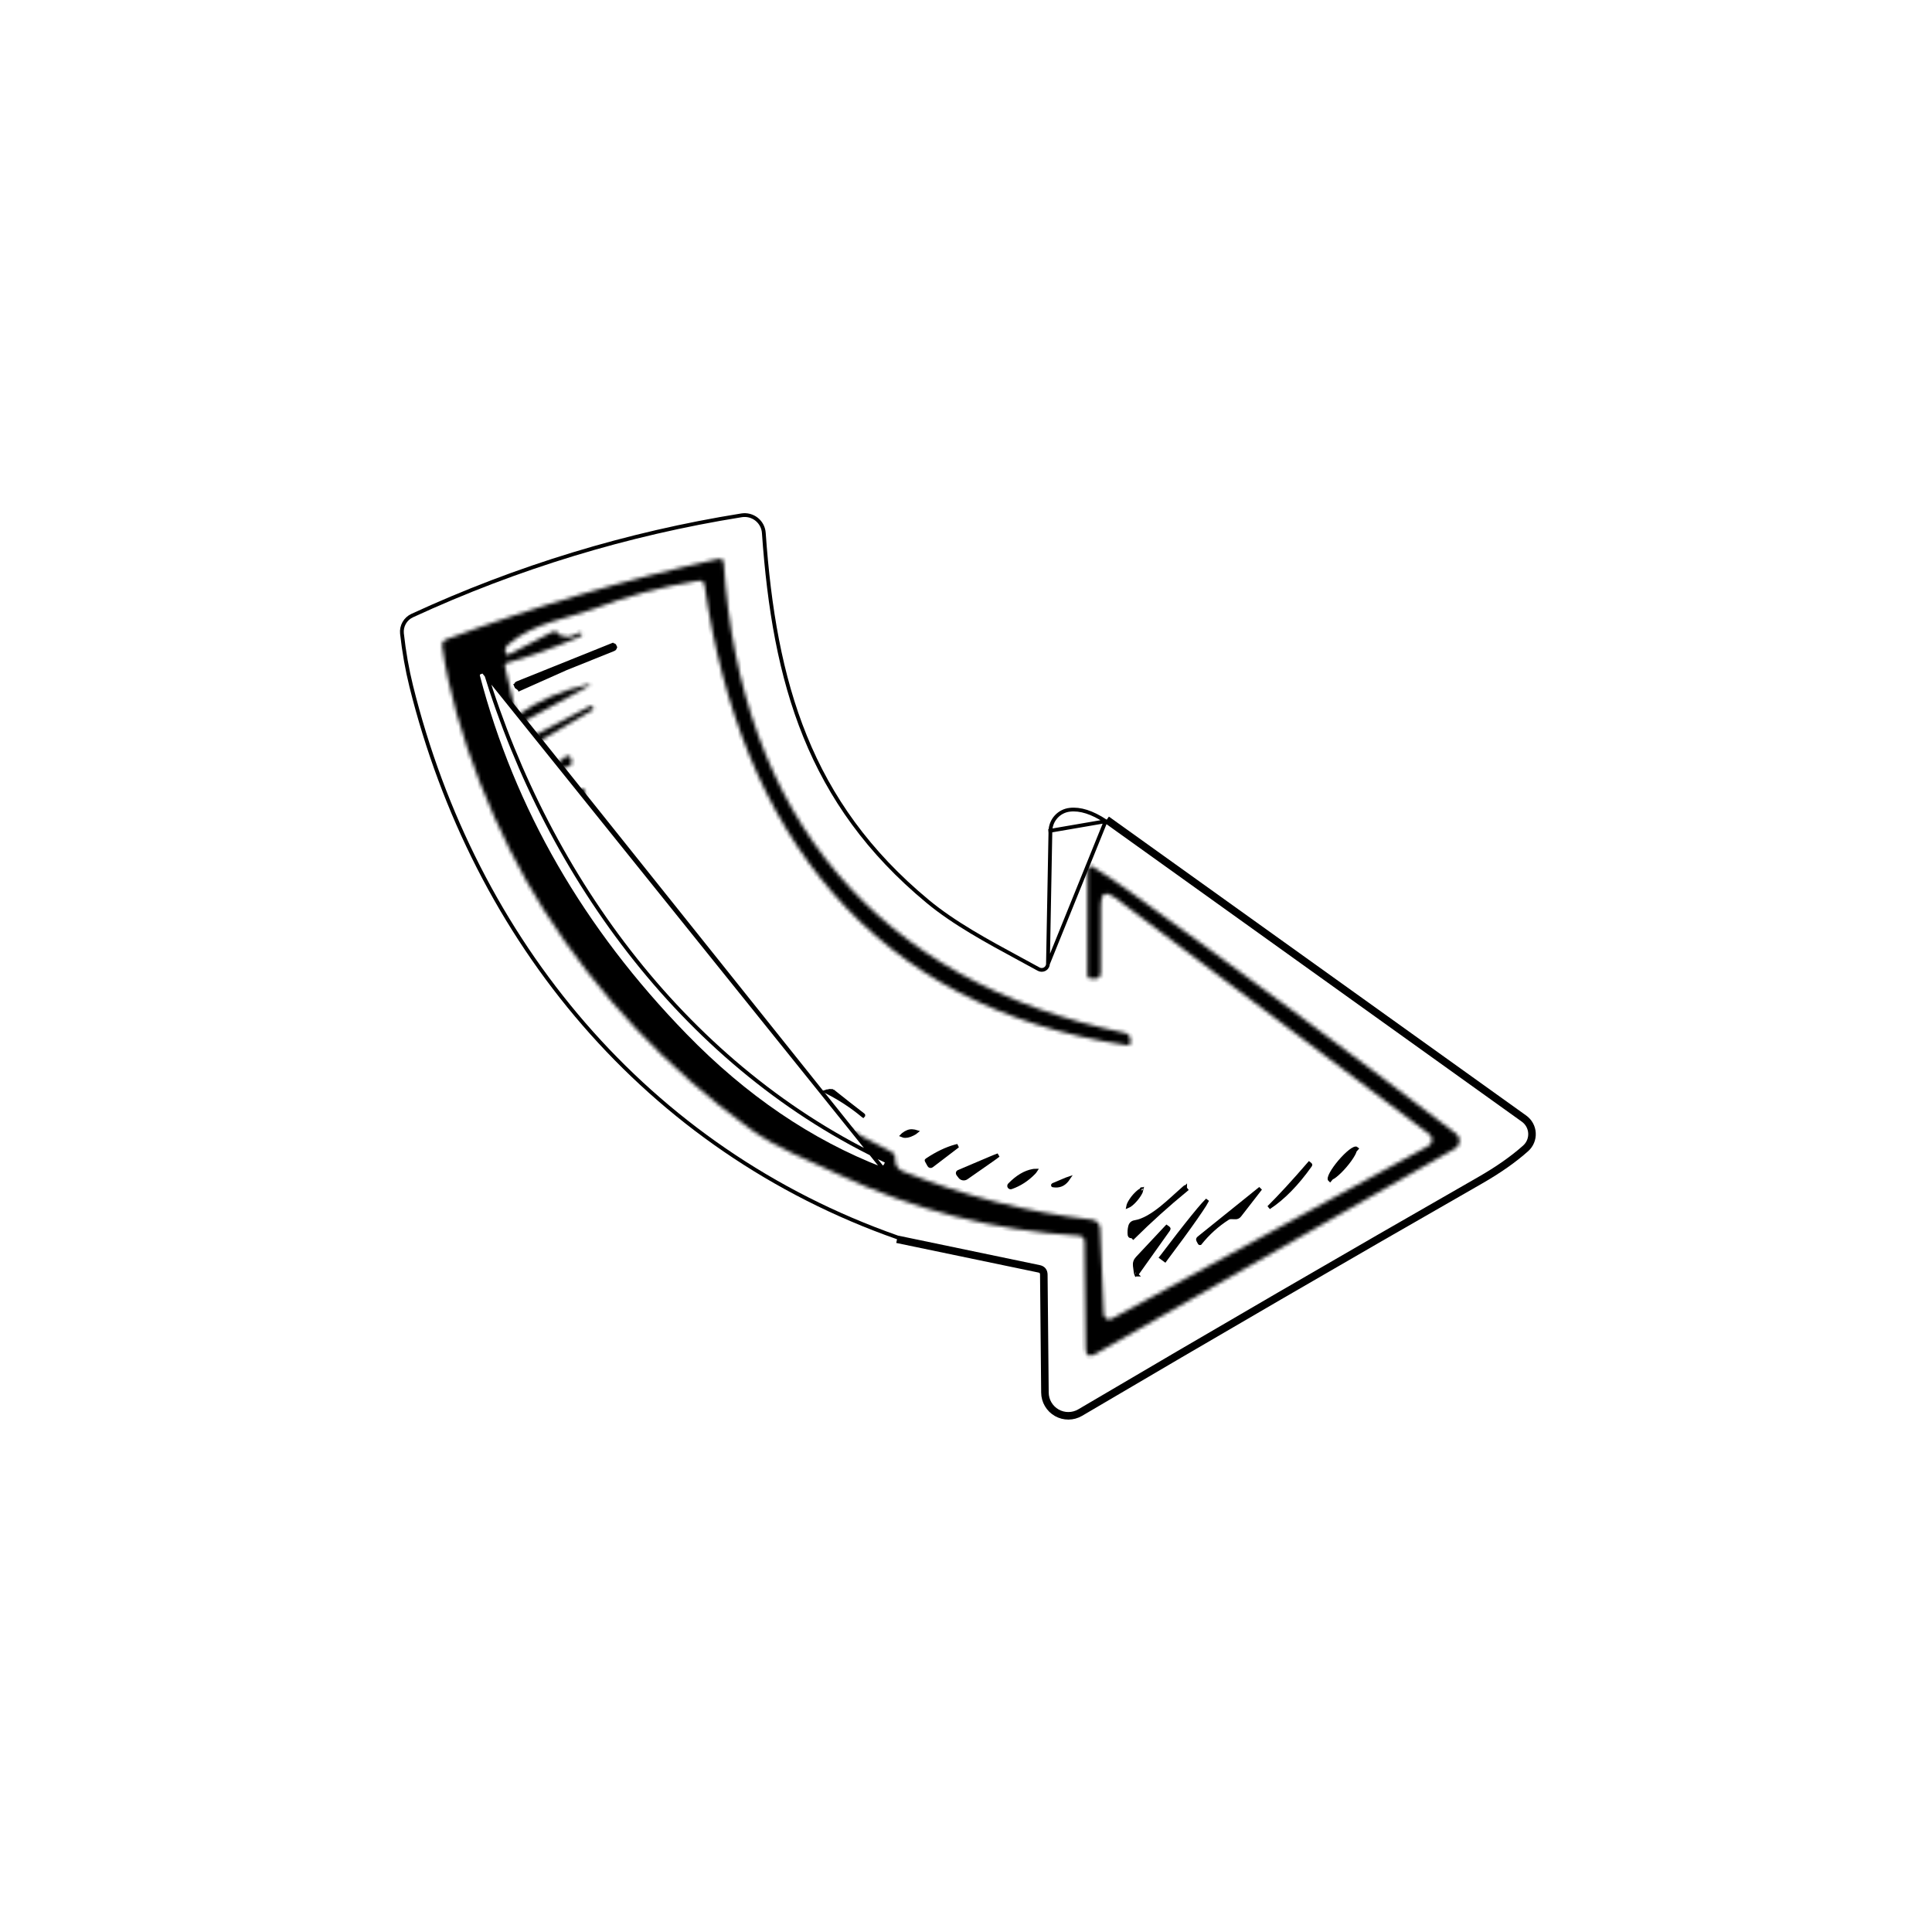 <svg width="512" height="512" viewBox="0 0 512 512" fill="none" xmlns="http://www.w3.org/2000/svg">
<rect width="512" height="512" fill="white"/>
<path d="M293.287 217.221L403.881 296.442C404.498 296.882 405.008 297.456 405.373 298.12C405.739 298.784 405.95 299.522 405.992 300.279C406.034 301.036 405.905 301.793 405.615 302.493C405.325 303.194 404.88 303.82 404.315 304.326C401.089 307.207 397.057 310.035 392.218 312.808C356.622 333.179 321.298 353.696 286.246 374.357C285.308 374.905 284.242 375.197 283.156 375.203C282.069 375.21 281 374.931 280.056 374.394C279.111 373.857 278.325 373.081 277.775 372.144C277.224 371.207 276.93 370.142 276.921 369.056L276.622 337.819C276.622 336.931 276.187 336.405 275.317 336.242L237.719 328.413" stroke="black" stroke-width="2"/>
<path d="M293.01 217.638C293.007 217.636 293.005 217.635 293.002 217.633C289.413 215.26 286.263 214.284 283.527 214.592L283.526 214.592C282.129 214.744 280.835 215.401 279.887 216.442C278.938 217.483 278.399 218.836 278.371 220.248C278.371 220.248 278.371 220.249 278.371 220.249M293.01 217.638L277.871 220.239L278.371 220.249M293.01 217.638L403.588 296.848L403.589 296.849C404.145 297.246 404.604 297.762 404.934 298.361C405.263 298.96 405.454 299.625 405.491 300.307C405.529 300.989 405.413 301.671 405.151 302.302C404.89 302.933 404.49 303.497 403.98 303.953C400.787 306.806 396.784 309.614 391.968 312.374C356.37 332.746 321.045 353.264 285.991 373.926C285.129 374.43 284.15 374.698 283.151 374.704C282.152 374.709 281.17 374.453 280.301 373.959C279.433 373.465 278.71 372.752 278.204 371.891C277.698 371.03 277.428 370.051 277.419 369.052V369.051L277.12 337.819C277.12 337.818 277.12 337.817 277.12 337.816C277.12 337.292 276.99 336.816 276.68 336.44C276.369 336.065 275.926 335.849 275.413 335.752C275.411 335.751 275.409 335.751 275.408 335.751L237.852 327.93C171.438 304.605 125.749 249.351 108.986 181.867C107.887 177.433 107.066 172.77 106.524 167.88C106.425 166.907 106.631 165.927 107.116 165.077C107.6 164.227 108.338 163.55 109.227 163.14L109.227 163.14C137.079 150.291 166.179 141.432 196.528 136.564C197.229 136.452 197.946 136.487 198.633 136.667C199.319 136.846 199.96 137.167 200.515 137.607C201.07 138.047 201.525 138.598 201.853 139.224C202.181 139.85 202.374 140.537 202.42 141.241L202.42 141.244C205.198 180.947 214.358 212.779 245.825 238.865C252.826 244.68 261.747 249.506 270.253 254.107C271.946 255.023 273.623 255.93 275.265 256.835L275.272 256.838C275.523 256.971 275.804 257.039 276.087 257.035C276.371 257.032 276.65 256.956 276.896 256.816C277.143 256.675 277.349 256.473 277.493 256.229C277.638 255.985 277.715 255.708 277.718 255.424M293.01 217.638L277.718 255.424M278.371 220.249L277.718 255.423M278.371 220.249L277.718 255.423M277.718 255.423C277.718 255.424 277.718 255.424 277.718 255.424M277.718 255.423L277.718 255.424" fill="white" stroke="black"/>
<mask id="path-3-inside-1_61_8004" fill="white">
<path d="M133.813 176.632L136.776 189.192C136.849 189.555 137.039 189.627 137.347 189.41C142.875 185.568 148.983 182.912 155.671 181.444C156.124 181.336 156.369 181.336 156.405 181.444V181.472C156.423 181.526 156.36 181.598 156.215 181.689L139.549 190.796C139.154 191.013 138.843 191.355 138.665 191.769C138.488 192.183 138.455 192.645 138.571 193.08L138.924 194.412C139.214 195.536 139.876 195.826 140.909 195.282L156.405 187.126C156.641 186.999 156.831 187.054 156.976 187.289L157.356 187.969C157.356 187.969 157.248 188.033 157.03 188.159L142.594 196.669C142.018 197.003 141.567 197.519 141.312 198.138C141.056 198.757 141.01 199.444 141.181 200.094C141.597 201.58 142.422 202.758 143.655 203.628C144.009 203.879 144.434 204.009 144.865 203.999C145.296 203.989 145.711 203.84 146.047 203.574L149.853 200.529C149.972 200.433 150.112 200.369 150.261 200.34C150.411 200.312 150.566 200.321 150.711 200.367C150.856 200.413 150.988 200.494 151.094 200.603C151.201 200.711 151.279 200.845 151.321 200.991L151.511 201.698C151.674 202.296 151.475 202.713 150.913 202.949L147.243 204.498C146.246 204.915 145.802 205.658 145.911 206.728C146.056 208.069 146.437 209.337 147.053 210.534C147.47 211.349 148.14 211.684 149.065 211.539C150.786 211.25 152.236 210.488 153.414 209.256C153.553 209.111 153.732 209.011 153.929 208.972C154.126 208.932 154.33 208.954 154.514 209.034C154.698 209.114 154.852 209.248 154.957 209.419C155.062 209.59 155.112 209.79 155.1 209.99C155.1 210.28 155.109 210.552 155.127 210.805C155.163 211.53 154.819 211.965 154.094 212.11L149.608 212.98C149.316 213.038 149.041 213.164 148.806 213.347C148.571 213.531 148.382 213.767 148.255 214.037C148.128 214.307 148.066 214.603 148.075 214.901C148.083 215.199 148.161 215.491 148.303 215.753C169.155 253.923 196.124 285.377 236.142 305.196C236.903 305.576 237.266 306.202 237.229 307.072C237.139 308.721 237.855 309.854 239.377 310.47C255.526 316.995 272.209 321.254 289.427 323.247C289.997 323.318 290.523 323.586 290.911 324.004C291.3 324.423 291.525 324.964 291.547 325.531L292.499 348.286C292.514 348.531 292.589 348.77 292.718 348.979C292.846 349.188 293.024 349.361 293.236 349.483C293.447 349.605 293.684 349.671 293.926 349.676C294.168 349.68 294.406 349.623 294.619 349.509L378.516 303.728C378.797 303.574 379.036 303.353 379.21 303.085C379.385 302.816 379.489 302.509 379.513 302.192C379.538 301.875 379.481 301.558 379.35 301.27C379.218 300.983 379.016 300.734 378.76 300.547L295.544 237.91C293.006 236.007 291.738 236.65 291.738 239.84L291.71 257.729C291.71 258.871 291.139 259.414 289.998 259.36L288.965 259.333C288.753 259.326 288.552 259.237 288.405 259.084C288.258 258.932 288.176 258.729 288.176 258.517L288.203 230.379C288.207 230.228 288.249 230.081 288.327 229.951C288.405 229.822 288.515 229.715 288.647 229.641C288.778 229.566 288.927 229.528 289.078 229.529C289.229 229.53 289.377 229.57 289.508 229.645C292.716 231.621 295.861 233.723 298.942 235.953C327.959 256.85 356.948 278.354 385.91 300.465C386.216 300.701 386.459 301.008 386.618 301.36C386.776 301.712 386.845 302.097 386.818 302.482C386.791 302.867 386.669 303.239 386.463 303.566C386.258 303.892 385.974 304.163 385.639 304.353L290.215 358.861C288.602 359.768 287.778 359.296 287.741 357.448L287.415 328.957C287.409 328.578 287.259 328.217 286.997 327.944C286.735 327.672 286.379 327.509 286.001 327.488C263.491 326.129 242.15 320.674 221.978 311.122C213.822 307.262 205.856 304.299 198.652 299.079C176.74 283.148 158.562 263.837 144.117 241.145C131.829 221.87 120.356 194.004 117.202 171.331C117.057 170.371 117.447 169.727 118.371 169.401C141.86 160.665 165.838 153.579 190.306 148.141C191.248 147.924 191.747 148.304 191.801 149.283C196.151 216.08 232.254 260.176 298.153 273.741C298.547 273.827 298.901 274.042 299.157 274.353C299.414 274.664 299.558 275.051 299.567 275.454L299.594 276.297C299.596 276.4 299.574 276.501 299.532 276.595C299.49 276.689 299.428 276.772 299.35 276.84C299.273 276.907 299.182 276.956 299.083 276.985C298.984 277.013 298.88 277.02 298.779 277.004C231.085 266.999 196.124 220.565 186.717 155.155C186.572 154.159 186.001 153.742 185.005 153.905C175.326 155.482 166.083 157.974 157.275 161.381C151.294 163.692 141.507 164.888 134.71 170.787C134.203 171.222 133.922 171.685 133.867 172.174C133.849 172.446 133.877 172.69 133.949 172.908C134.13 173.506 134.493 173.66 135.036 173.37L146.128 167.579C146.98 167.144 147.669 167.326 148.195 168.123C148.34 168.341 148.557 168.477 148.847 168.531C150.098 168.767 150.786 168.857 150.913 168.803L153.632 167.688C153.715 167.648 153.808 167.637 153.896 167.659C153.984 167.681 154.062 167.733 154.118 167.808C154.174 167.883 154.205 167.976 154.205 168.072C154.206 168.169 154.176 168.263 154.121 168.341C153.958 168.54 153.686 168.721 153.306 168.884C145.857 172.02 139.549 174.276 134.384 175.654C133.877 175.799 133.686 176.125 133.813 176.632Z"/>
</mask>
<path d="M133.813 176.632L136.776 189.192C136.849 189.555 137.039 189.627 137.347 189.41C142.875 185.568 148.983 182.912 155.671 181.444C156.124 181.336 156.369 181.336 156.405 181.444V181.472C156.423 181.526 156.36 181.598 156.215 181.689L139.549 190.796C139.154 191.013 138.843 191.355 138.665 191.769C138.488 192.183 138.455 192.645 138.571 193.08L138.924 194.412C139.214 195.536 139.876 195.826 140.909 195.282L156.405 187.126C156.641 186.999 156.831 187.054 156.976 187.289L157.356 187.969C157.356 187.969 157.248 188.033 157.03 188.159L142.594 196.669C142.018 197.003 141.567 197.519 141.312 198.138C141.056 198.757 141.01 199.444 141.181 200.094C141.597 201.58 142.422 202.758 143.655 203.628C144.009 203.879 144.434 204.009 144.865 203.999C145.296 203.989 145.711 203.84 146.047 203.574L149.853 200.529C149.972 200.433 150.112 200.369 150.261 200.34C150.411 200.312 150.566 200.321 150.711 200.367C150.856 200.413 150.988 200.494 151.094 200.603C151.201 200.711 151.279 200.845 151.321 200.991L151.511 201.698C151.674 202.296 151.475 202.713 150.913 202.949L147.243 204.498C146.246 204.915 145.802 205.658 145.911 206.728C146.056 208.069 146.437 209.337 147.053 210.534C147.47 211.349 148.14 211.684 149.065 211.539C150.786 211.25 152.236 210.488 153.414 209.256C153.553 209.111 153.732 209.011 153.929 208.972C154.126 208.932 154.33 208.954 154.514 209.034C154.698 209.114 154.852 209.248 154.957 209.419C155.062 209.59 155.112 209.79 155.1 209.99C155.1 210.28 155.109 210.552 155.127 210.805C155.163 211.53 154.819 211.965 154.094 212.11L149.608 212.98C149.316 213.038 149.041 213.164 148.806 213.347C148.571 213.531 148.382 213.767 148.255 214.037C148.128 214.307 148.066 214.603 148.075 214.901C148.083 215.199 148.161 215.491 148.303 215.753C169.155 253.923 196.124 285.377 236.142 305.196C236.903 305.576 237.266 306.202 237.229 307.072C237.139 308.721 237.855 309.854 239.377 310.47C255.526 316.995 272.209 321.254 289.427 323.247C289.997 323.318 290.523 323.586 290.911 324.004C291.3 324.423 291.525 324.964 291.547 325.531L292.499 348.286C292.514 348.531 292.589 348.77 292.718 348.979C292.846 349.188 293.024 349.361 293.236 349.483C293.447 349.605 293.684 349.671 293.926 349.676C294.168 349.68 294.406 349.623 294.619 349.509L378.516 303.728C378.797 303.574 379.036 303.353 379.21 303.085C379.385 302.816 379.489 302.509 379.513 302.192C379.538 301.875 379.481 301.558 379.35 301.27C379.218 300.983 379.016 300.734 378.76 300.547L295.544 237.91C293.006 236.007 291.738 236.65 291.738 239.84L291.71 257.729C291.71 258.871 291.139 259.414 289.998 259.36L288.965 259.333C288.753 259.326 288.552 259.237 288.405 259.084C288.258 258.932 288.176 258.729 288.176 258.517L288.203 230.379C288.207 230.228 288.249 230.081 288.327 229.951C288.405 229.822 288.515 229.715 288.647 229.641C288.778 229.566 288.927 229.528 289.078 229.529C289.229 229.53 289.377 229.57 289.508 229.645C292.716 231.621 295.861 233.723 298.942 235.953C327.959 256.85 356.948 278.354 385.91 300.465C386.216 300.701 386.459 301.008 386.618 301.36C386.776 301.712 386.845 302.097 386.818 302.482C386.791 302.867 386.669 303.239 386.463 303.566C386.258 303.892 385.974 304.163 385.639 304.353L290.215 358.861C288.602 359.768 287.778 359.296 287.741 357.448L287.415 328.957C287.409 328.578 287.259 328.217 286.997 327.944C286.735 327.672 286.379 327.509 286.001 327.488C263.491 326.129 242.15 320.674 221.978 311.122C213.822 307.262 205.856 304.299 198.652 299.079C176.74 283.148 158.562 263.837 144.117 241.145C131.829 221.87 120.356 194.004 117.202 171.331C117.057 170.371 117.447 169.727 118.371 169.401C141.86 160.665 165.838 153.579 190.306 148.141C191.248 147.924 191.747 148.304 191.801 149.283C196.151 216.08 232.254 260.176 298.153 273.741C298.547 273.827 298.901 274.042 299.157 274.353C299.414 274.664 299.558 275.051 299.567 275.454L299.594 276.297C299.596 276.4 299.574 276.501 299.532 276.595C299.49 276.689 299.428 276.772 299.35 276.84C299.273 276.907 299.182 276.956 299.083 276.985C298.984 277.013 298.88 277.02 298.779 277.004C231.085 266.999 196.124 220.565 186.717 155.155C186.572 154.159 186.001 153.742 185.005 153.905C175.326 155.482 166.083 157.974 157.275 161.381C151.294 163.692 141.507 164.888 134.71 170.787C134.203 171.222 133.922 171.685 133.867 172.174C133.849 172.446 133.877 172.69 133.949 172.908C134.13 173.506 134.493 173.66 135.036 173.37L146.128 167.579C146.98 167.144 147.669 167.326 148.195 168.123C148.34 168.341 148.557 168.477 148.847 168.531C150.098 168.767 150.786 168.857 150.913 168.803L153.632 167.688C153.715 167.648 153.808 167.637 153.896 167.659C153.984 167.681 154.062 167.733 154.118 167.808C154.174 167.883 154.205 167.976 154.205 168.072C154.206 168.169 154.176 168.263 154.121 168.341C153.958 168.54 153.686 168.721 153.306 168.884C145.857 172.02 139.549 174.276 134.384 175.654C133.877 175.799 133.686 176.125 133.813 176.632Z" fill="black" stroke="black" stroke-width="2" mask="url(#path-3-inside-1_61_8004)"/>
<path d="M136.75 181.759L136.751 181.759L136.791 181.86L136.75 181.759ZM136.75 181.759C136.698 181.628 136.699 181.481 136.755 181.351C136.81 181.221 136.915 181.118 137.046 181.065L162.22 170.946L162.033 170.482L162.22 170.946C162.351 170.893 162.498 170.894 162.628 170.95C162.758 171.005 162.86 171.11 162.913 171.241L162.913 171.242L162.954 171.342L136.75 181.759ZM137.671 182.619L137.484 182.155L162.658 172.036C162.658 172.036 162.658 172.036 162.658 172.036C162.789 171.983 162.894 171.88 162.95 171.75C163.005 171.62 163.007 171.474 162.954 171.343L137.671 182.619ZM137.671 182.619L137.484 182.155C137.353 182.208 137.206 182.207 137.076 182.151M137.671 182.619L137.076 182.151M137.076 182.151C136.946 182.096 136.844 181.991 136.791 181.86L137.076 182.151Z" fill="black" stroke="black"/>
<path d="M157.31 218.036C157.31 218.036 157.31 218.038 157.309 218.042C157.309 218.038 157.31 218.036 157.31 218.036ZM156.825 218.294C156.982 218.256 157.11 218.236 157.21 218.229C157.153 218.311 157.072 218.411 156.959 218.528C156.597 218.906 156.025 219.337 155.365 219.716C155.04 219.903 154.71 220.068 154.393 220.203C154.076 220.338 153.784 220.437 153.535 220.497C153.379 220.535 153.25 220.555 153.15 220.563C153.207 220.481 153.288 220.38 153.401 220.263C153.764 219.886 154.336 219.455 154.996 219.075C155.32 218.888 155.651 218.723 155.967 218.589C156.285 218.454 156.576 218.355 156.825 218.294ZM153.052 220.749C153.051 220.753 153.051 220.755 153.05 220.755C153.05 220.755 153.05 220.753 153.052 220.749Z" fill="black" stroke="black"/>
<path d="M169.079 240.31L169.082 240.308C169.081 240.309 169.08 240.31 169.079 240.31C169.079 240.31 169.079 240.31 169.079 240.31ZM169.442 239.973L169.636 239.788L176.91 247.652L169.442 239.973Z" fill="black" stroke="black"/>
<path d="M195.847 270.943L213.087 284.352C212.983 284.321 212.846 284.271 212.671 284.195C212.177 283.979 211.481 283.599 210.605 283.056C208.859 281.974 206.598 280.371 204.314 278.593L204.314 278.593L203.58 278.023C203.58 278.022 203.58 278.022 203.58 278.022C201.294 276.243 199.182 274.443 197.703 273.013C196.961 272.296 196.42 271.714 196.089 271.287C195.981 271.147 195.902 271.033 195.847 270.943Z" fill="black" stroke="black"/>
<path d="M221.066 289.465C223.624 291.514 226.19 293.528 228.766 295.505C228.776 295.512 228.783 295.522 228.789 295.531C228.794 295.54 228.797 295.549 228.798 295.558C228.799 295.565 228.799 295.571 228.798 295.575C228.798 295.575 228.798 295.575 228.798 295.575L228.771 295.602L228.746 295.637C228.741 295.644 228.736 295.651 228.731 295.657C228.718 295.648 228.703 295.637 228.684 295.622C225.756 293.187 222.581 291.101 219.159 289.363L218.932 289.808L219.159 289.363C219.103 289.334 219.052 289.307 219.006 289.28C219.058 289.265 219.117 289.25 219.181 289.235L219.191 289.233L219.2 289.231C219.55 289.135 219.896 289.096 220.241 289.112M221.066 289.465C221.066 289.465 221.066 289.465 221.066 289.465L221.379 289.074L221.067 289.465C221.067 289.465 221.067 289.465 221.066 289.465ZM221.066 289.465C220.768 289.226 220.495 289.124 220.241 289.112M220.241 289.112C220.241 289.112 220.242 289.112 220.242 289.112L220.264 288.612L220.241 289.112C220.241 289.112 220.241 289.112 220.241 289.112Z" fill="black" stroke="black"/>
<path d="M241.897 300.48L241.897 300.48C242.326 300.264 242.614 300.083 242.786 299.94C242.572 299.871 242.235 299.809 241.753 299.766C241.053 299.708 240.25 299.98 239.33 300.696L239.329 300.697C239.226 300.776 239.154 300.843 239.106 300.895C239.17 300.923 239.262 300.954 239.386 300.985L241.897 300.48ZM241.897 300.48L241.893 300.482M241.897 300.48L241.893 300.482M241.893 300.482C240.864 301.014 240.041 301.145 239.387 300.985L241.893 300.482Z" fill="black" stroke="black"/>
<path d="M253.321 304.035L253.321 304.035L253.318 304.037L246.902 308.931L246.902 308.931L246.893 308.938C246.844 308.977 246.788 309.005 246.729 309.019C246.669 309.034 246.606 309.036 246.545 309.024C246.485 309.012 246.428 308.987 246.378 308.951C246.328 308.914 246.286 308.867 246.256 308.813L246.256 308.813L245.604 307.645C245.575 307.592 245.565 307.558 245.562 307.54C245.561 307.531 245.561 307.526 245.561 307.524L245.561 307.523C245.561 307.523 245.561 307.523 245.561 307.523L245.561 307.523L245.561 307.522L245.563 307.518C245.565 307.515 245.569 307.508 245.577 307.498C245.593 307.478 245.626 307.447 245.684 307.409L245.684 307.409L245.689 307.406C248.319 305.653 250.825 304.456 253.209 303.803C253.433 303.743 253.629 303.695 253.8 303.659C253.666 303.77 253.507 303.896 253.321 304.035Z" fill="black" stroke="black"/>
<path d="M353.789 311.592C353.406 311.887 353.097 312.078 352.874 312.174C352.934 311.938 353.073 311.603 353.306 311.178C353.541 310.747 353.855 310.254 354.231 309.727C354.607 309.201 355.035 308.655 355.49 308.122C355.945 307.59 356.417 307.082 356.878 306.628C357.339 306.174 357.777 305.787 358.166 305.487C358.55 305.192 358.859 305.001 359.082 304.905C359.022 305.14 358.882 305.476 358.65 305.901C358.415 306.332 358.101 306.825 357.724 307.352C357.349 307.878 356.921 308.424 356.466 308.956C356.011 309.489 355.539 309.997 355.078 310.45C354.616 310.904 354.178 311.292 353.789 311.592ZM358.908 304.436C359.191 304.318 359.395 304.307 359.509 304.405L352.447 312.674C352.332 312.577 352.311 312.373 352.383 312.075C352.455 311.778 352.619 311.391 352.867 310.939C353.114 310.486 353.439 309.975 353.824 309.437C354.209 308.898 354.646 308.341 355.109 307.798C355.573 307.255 356.055 306.736 356.527 306.272C356.999 305.808 357.452 305.406 357.861 305.091C358.269 304.776 358.625 304.553 358.908 304.436Z" fill="black" stroke="black"/>
<path d="M264.567 306.137C264.028 306.328 263.337 306.602 262.49 306.96L264.567 306.137ZM264.567 306.137C264.119 306.489 263.522 306.926 262.771 307.449L262.77 307.45L256.11 312.098C256.11 312.098 256.11 312.098 256.11 312.098C255.849 312.279 255.532 312.354 255.224 312.311C254.917 312.268 254.641 312.111 254.451 311.874L253.91 311.17L253.905 311.164L253.9 311.158C253.859 311.108 253.83 311.049 253.816 310.987C253.801 310.925 253.801 310.862 253.815 310.803C253.829 310.745 253.856 310.692 253.892 310.649C253.929 310.606 253.975 310.574 254.026 310.553L254.026 310.553L254.035 310.549L262.49 306.961L264.567 306.137Z" fill="black" stroke="black"/>
<path d="M347.157 308.549L347.157 308.549L347.159 308.551C347.212 308.593 347.239 308.626 347.252 308.646C347.264 308.664 347.266 308.674 347.266 308.676L347.266 308.676C347.266 308.679 347.274 308.731 347.193 308.855C343.648 313.84 339.998 317.55 336.248 320.006C339.204 317.079 342.769 313.201 346.941 308.377L347.157 308.549Z" fill="black" stroke="black"/>
<path d="M267.974 314.647L267.974 314.647L267.968 314.649C267.882 314.681 267.788 314.682 267.701 314.652C267.615 314.622 267.541 314.563 267.493 314.485C267.445 314.407 267.425 314.315 267.437 314.225C267.449 314.134 267.492 314.05 267.558 313.988L267.566 313.98L267.574 313.973C269.61 311.883 271.652 310.684 273.695 310.309L273.695 310.309C274.007 310.252 274.239 310.229 274.401 310.23C274.314 310.367 274.169 310.547 273.951 310.776C272.208 312.571 270.217 313.859 267.974 314.647Z" fill="black" stroke="black"/>
<path d="M279.071 314.136L279.071 314.136L279.06 314.135C279.056 314.134 279.053 314.133 279.051 314.132C279.049 314.131 279.048 314.13 279.046 314.128C279.044 314.126 279.04 314.119 279.038 314.108C279.037 314.095 279.04 314.078 279.05 314.06C279.059 314.044 279.072 314.032 279.086 314.024L282.605 312.535C282.766 312.468 282.905 312.416 283.024 312.376C282.953 312.481 282.863 312.603 282.754 312.742C282.267 313.353 281.724 313.759 281.127 313.985C280.53 314.211 279.849 314.269 279.071 314.136Z" fill="black" stroke="black"/>
<path d="M313.902 314.73L313.893 314.737C313.247 315.29 312.541 315.934 311.783 316.625C311.553 316.835 311.318 317.049 311.08 317.265C310.056 318.194 308.957 319.174 307.822 320.086C305.57 321.894 303.104 323.5 300.736 323.876C300.387 323.936 300.131 324.06 299.942 324.23C299.754 324.4 299.603 324.641 299.506 324.981C299.306 325.769 299.256 326.552 299.355 327.335C299.366 327.401 299.394 327.462 299.437 327.513C299.481 327.564 299.538 327.603 299.603 327.625C299.667 327.646 299.737 327.65 299.803 327.634C299.869 327.619 299.929 327.586 299.978 327.539C299.978 327.539 299.978 327.539 299.978 327.538L300.328 327.896C304.823 323.455 309.49 319.251 314.329 315.281L313.902 314.73ZM313.902 314.73L313.91 314.722C313.928 314.705 313.943 314.692 313.955 314.684C313.967 314.694 313.981 314.709 313.997 314.729L314.013 314.748L314.03 314.765L314.038 314.773C314.058 314.799 314.07 314.819 314.076 314.832C314.066 314.845 314.046 314.866 314.011 314.895L313.902 314.73ZM314.083 314.851C314.083 314.851 314.083 314.85 314.083 314.848C314.083 314.85 314.083 314.851 314.083 314.851ZM314.086 314.817C314.086 314.815 314.087 314.814 314.087 314.814C314.087 314.814 314.087 314.815 314.086 314.817Z" fill="black" stroke="black"/>
<path d="M325.381 322.818L325.374 322.822L325.368 322.826C322.585 324.613 320.143 326.816 318.044 329.431L318.043 329.431L318.04 329.435C318.033 329.445 318.023 329.452 318.013 329.456C318.002 329.461 317.99 329.463 317.978 329.462C317.967 329.461 317.955 329.457 317.945 329.451C317.937 329.445 317.93 329.438 317.924 329.429C317.813 329.207 317.694 328.987 317.565 328.767C317.472 328.589 317.467 328.476 317.482 328.405C317.497 328.332 317.549 328.227 317.713 328.095L317.714 328.094L334.028 314.958L328.505 322.07L328.505 322.07C328.175 322.496 327.773 322.668 327.238 322.613L327.226 322.612L327.214 322.611C326.861 322.593 326.526 322.583 326.209 322.583C325.913 322.583 325.635 322.665 325.381 322.818Z" fill="black" stroke="black"/>
<path d="M300.415 317.169C299.861 317.841 299.417 318.533 299.173 319.085C299.077 319.301 299.023 319.472 298.998 319.598C299.117 319.549 299.275 319.463 299.468 319.328C299.711 319.159 299.983 318.933 300.268 318.658C300.552 318.385 300.839 318.074 301.112 317.743C301.666 317.071 302.11 316.379 302.354 315.828C302.449 315.611 302.504 315.44 302.529 315.314C302.409 315.363 302.252 315.45 302.058 315.584C301.816 315.753 301.544 315.98 301.259 316.254C300.974 316.527 300.687 316.838 300.415 317.169ZM300.415 317.169L300.029 316.851L300.415 317.169ZM298.983 319.782C298.983 319.782 298.982 319.78 298.982 319.775C298.983 319.779 298.983 319.782 298.983 319.782ZM302.544 315.131C302.544 315.131 302.544 315.133 302.545 315.137C302.544 315.133 302.543 315.131 302.544 315.131Z" fill="black" stroke="black"/>
<path d="M308.004 332.884L308.009 332.878L308.013 332.873C311.02 328.882 313.965 325.095 316.216 322.321C317.342 320.934 318.246 319.86 318.893 319.138C319.218 318.775 319.471 318.509 319.652 318.337C319.659 318.33 319.666 318.324 319.673 318.317L319.759 318.382C319.657 318.582 319.489 318.871 319.251 319.253C318.748 320.062 317.967 321.226 316.951 322.683C315.937 324.139 314.71 325.852 313.342 327.727C311.975 329.6 310.493 331.597 308.982 333.603L308.982 333.603L308.978 333.608L308.736 333.938L307.746 333.207L308.004 332.884Z" fill="black" stroke="black"/>
<path d="M301.633 337.094L301.633 337.094L301.631 337.097C301.42 337.399 301.252 337.583 301.129 337.681C301.122 337.687 301.115 337.692 301.109 337.696C301.106 337.689 301.102 337.681 301.098 337.672C301.036 337.527 300.976 337.284 300.933 336.918L300.933 336.918L300.932 336.912L300.742 335.447C300.652 334.674 300.872 334.015 301.424 333.433L301.424 333.433L301.426 333.43L309.066 325.275C309.105 325.233 309.141 325.195 309.174 325.161L309.476 325.37L309.483 325.376L309.491 325.381C309.682 325.504 309.708 325.588 309.713 325.609C309.717 325.628 309.725 325.713 309.598 325.895C309.597 325.895 309.597 325.895 309.597 325.896L301.633 337.094ZM301.027 337.746C301.027 337.746 301.028 337.746 301.03 337.745C301.028 337.746 301.027 337.746 301.027 337.746ZM301.156 337.777C301.157 337.778 301.158 337.779 301.158 337.779C301.158 337.779 301.157 337.779 301.156 337.777ZM308.85 324.935L308.858 324.941C308.853 324.938 308.848 324.934 308.842 324.93L308.85 324.935Z" fill="black" stroke="black"/>
<path d="M234.003 309.704L234.007 309.699L234.984 308.451C234.984 308.451 234.984 308.45 234.985 308.45C235.02 308.404 235.04 308.369 235.052 308.345C235.031 308.33 234.998 308.309 234.948 308.284C234.947 308.284 234.946 308.284 234.945 308.283L235.162 307.832C182.448 283.256 145.447 233.043 128.538 177.801L234.003 309.704ZM234.003 309.704C233.931 309.798 233.879 309.822 233.857 309.829C233.838 309.835 233.795 309.843 233.707 309.811C214.826 302.5 197.451 290.691 181.583 274.371L181.583 274.371C154.254 246.3 135.958 214.56 126.684 179.145C126.635 178.947 126.665 178.736 126.772 178.554C126.879 178.371 127.055 178.233 127.264 178.172L127.264 178.172L127.277 178.168L128.027 177.927C128.035 177.925 128.043 177.923 128.049 177.922C128.053 177.931 128.057 177.941 128.062 177.954L234.003 309.704Z" fill="white" stroke="black"/>
</svg>
